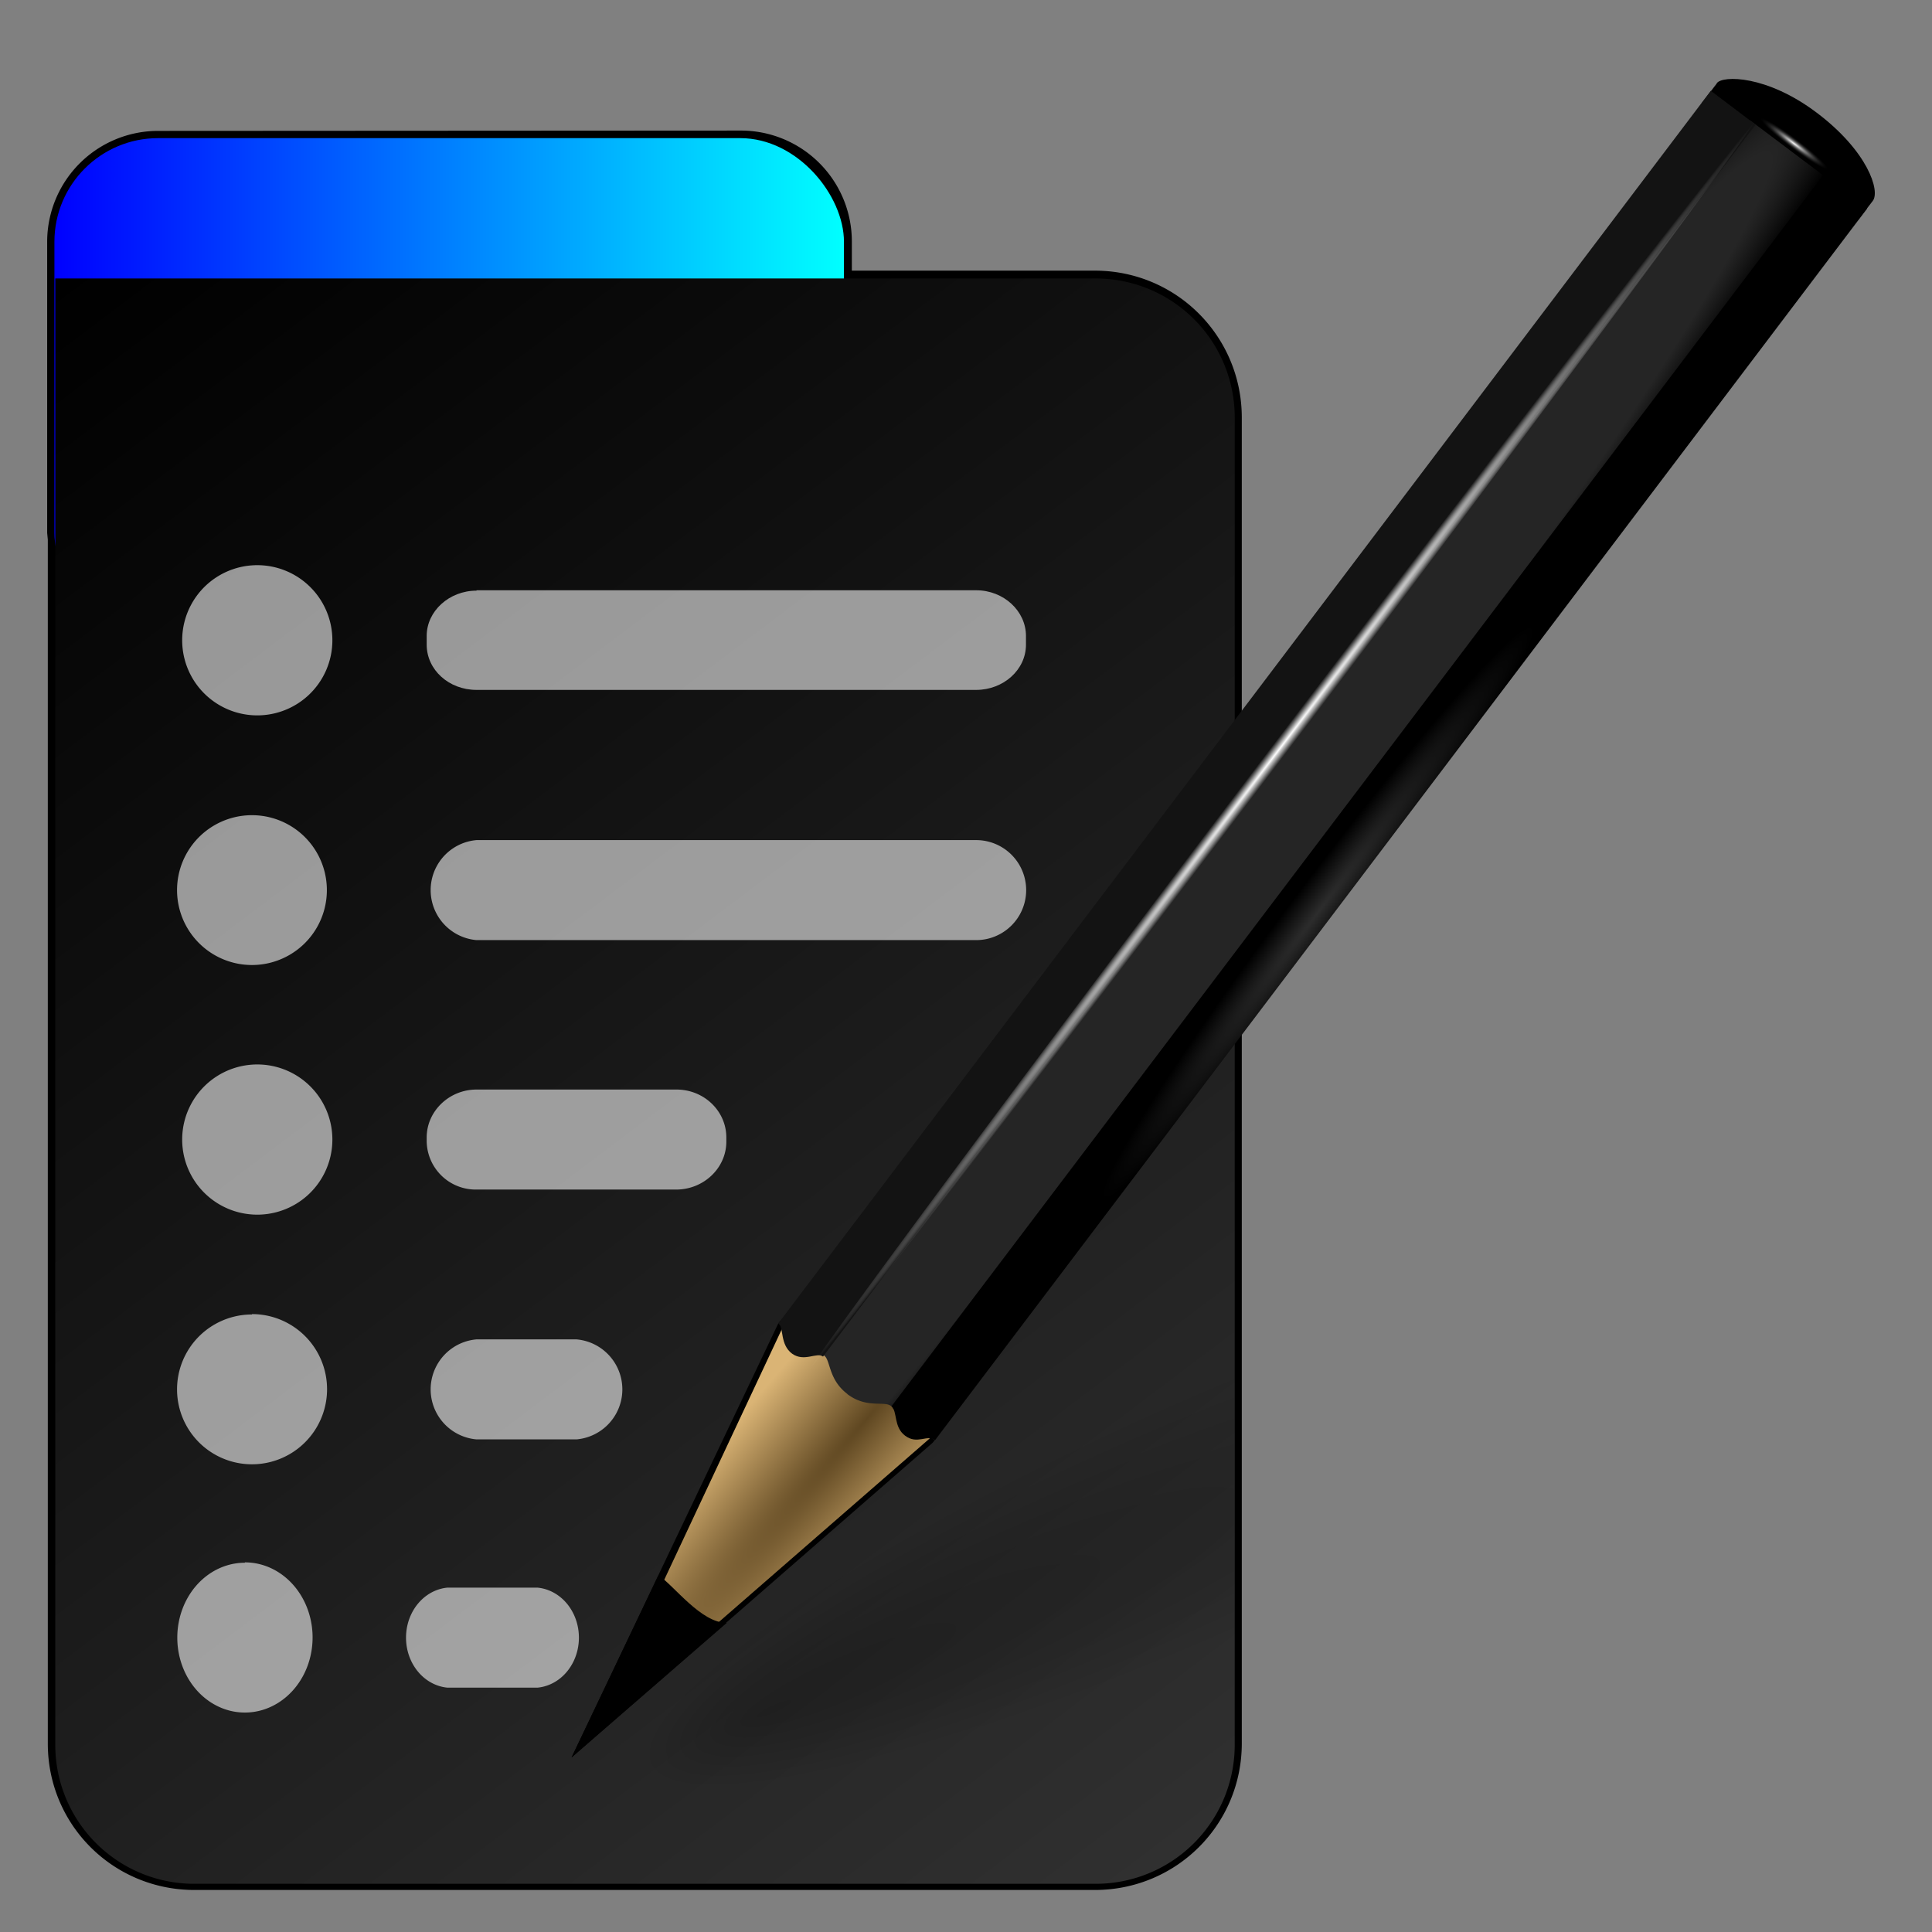 <svg xmlns="http://www.w3.org/2000/svg" xmlns:xlink="http://www.w3.org/1999/xlink" width="64" height="64" version="1" viewBox="0 0 60 60"><rect x="0" y="0" width="60" height="60" fill="#808080" stroke="none"/><defs><linearGradient id="i"><stop offset="0" stop-color="#00f"/><stop offset="1" stop-color="#0ff"/></linearGradient><linearGradient id="h"><stop offset="0"/><stop offset="1" stop-color="#333"/></linearGradient><linearGradient id="g"><stop offset="0"/><stop offset="1" stop-color="#fff"/></linearGradient><linearGradient id="b"><stop offset="0" stop-color="#5f4721"/><stop offset="1" stop-color="#dab475"/></linearGradient><linearGradient id="e"><stop offset="0" stop-color="#fff"/><stop offset="1" stop-color="#fff" stop-opacity="0"/></linearGradient><linearGradient id="c"><stop offset="0" stop-color="#252525"/><stop offset=".5" stop-color="#252525"/><stop offset=".75" stop-color="#252525"/><stop offset="1"/></linearGradient><linearGradient id="d"><stop offset="0" stop-color="#2d2d2d"/><stop offset=".5"/><stop offset="1"/></linearGradient><linearGradient id="f"><stop offset="0" stop-color="#fff"/><stop offset="1" stop-color="#252525" stop-opacity="0"/></linearGradient><linearGradient id="a"><stop offset="0"/><stop offset="1" stop-opacity="0"/></linearGradient><radialGradient r="3.41" fy="120.64" fx="42.62" cy="120.64" cx="42.62" gradientTransform="matrix(-1.351 1.152 10.516 12.201 -1125.7 -1431.62)" gradientUnits="userSpaceOnUse" id="m" xlink:href="#b"/><radialGradient r="2.61" fy="58.09" fx="15.73" cy="58.09" cx="15.73" gradientTransform="matrix(-1.683 1.296 18.655 24.492 -991.14 -1384.08)" gradientUnits="userSpaceOnUse" id="n" xlink:href="#c"/><radialGradient r="47.75" fy="100.75" fx="89.45" cy="100.75" cx="89.45" gradientTransform="matrix(-.058 .043 .559 .745 6.28 -20.87)" gradientUnits="userSpaceOnUse" id="o" xlink:href="#d"/><radialGradient r="47.6" fy="7.46" fx="34.68" cy="7.46" cx="34.68" gradientTransform="matrix(-1.033 .003 -0 -.01 -38.15 18.83)" gradientUnits="userSpaceOnUse" id="p" xlink:href="#e"/><radialGradient r="1.72" fy="2.67" fx="49.01" cy="2.67" cx="49.01" gradientTransform="matrix(1.512 0 0 .184 -90.08 24.57)" gradientUnits="userSpaceOnUse" id="q" xlink:href="#f"/><linearGradient xlink:href="#h" id="l" x1="1.83" y1="9.22" x2="42.81" y2="63.52" gradientUnits="userSpaceOnUse"/><linearGradient xlink:href="#i" id="k" x1="1.69" y1="12.03" x2="22.15" y2="12.03" gradientUnits="userSpaceOnUse" gradientTransform="matrix(1.199 0 0 1 -.34 0)"/><clipPath id="u"><path d="M0 0h64v64H0z"/></clipPath><filter id="j" filterUnits="objectBoundingBox" x="0%" y="0%" width="100%" height="100%"><feColorMatrix in="SourceGraphic" values="0 0 0 0 1 0 0 0 0 1 0 0 0 0 1 0 0 0 1 0"/></filter><clipPath id="t"><path d="M0 0h64v64H0z"/></clipPath><clipPath id="s"><path d="M0 0h64v64H0z"/></clipPath><clipPath id="r"><path d="M0 0h64v64H0z"/></clipPath><clipPath id="v"><path d="M0 0h64v64H0z"/></clipPath><radialGradient xlink:href="#a" id="w" gradientUnits="userSpaceOnUse" gradientTransform="matrix(-.323 .144 .021 .064 39.5 40.05)" cx="9.69" cy="82.52" fx="54.62" fy="83.51" r="56.16"/></defs><path d="M4.91 4.3A3.21 3.21 0 0 0 1.7 7.5v9.04l.02.21v37.4c0 2.39 1.92 4.31 4.32 4.31H34c2.4 0 4.33-1.92 4.33-4.32V12.97c0-2.4-1.93-4.33-4.33-4.33h-7.78V7.51a3.21 3.21 0 0 0-3.23-3.22z" fill="none" stroke="#000" stroke-width=".47"/><rect width="24.52" height="15.48" x="1.69" y="4.29" ry="3.22" fill="url(#k)"/><path d="M1.83 9.22V57.76a4.6 4.6 0 0 0 4.61 4.61h29.83a4.6 4.6 0 0 0 4.61-4.6V13.82a4.6 4.6 0 0 0-4.6-4.6H1.82z" transform="scale(.938)" fill="url(#l)"/><g stroke-width="1.99"><path d="M53.32 2.58c.18-.24 1.55-.25 3.1.92C58 4.69 58.4 5.93 58.16 6.24l-.46.6-4.85-3.64.46-.6M17.75 54.58l11.21-9.77.07-.08L24.25 41l-.08.1z" fill-rule="evenodd"/><path d="M102.36 108.81L81.5 90.65l-.12-.16 9.01-7.05.17.22z" transform="matrix(-.501 0 0 .501 69.7 -.74)" fill="url(#m)" fill-rule="evenodd"/><path d="M86.59 87.9c-1.2.9-2.27.4-2.7.73a.54.54 0 0 0-.15.2l-57.8-76.36 4.69-3.53 57.9 76.5c-.2-.03-.37-.04-.5.07-.4.29-.25 1.48-1.44 2.38z" transform="matrix(-.501 0 0 .501 69.7 -.74)" fill="url(#n)"/><path d="M26.12 12.35l57.74 76.3c-.38.34-.12 1.27-.84 1.82-.77.58-1.36-.1-1.86.28L23.38 14.4z" transform="matrix(-.501 0 0 .501 69.7 -.74)" fill="url(#o)"/><path d="M24.6 42.04c.38.27.77-.06.96.09L54.52 3.87l-1.39-1.05L24.17 41.1l.02.02c.15.11.03.64.41.92z" fill="#131313"/><path d="M-24.8 18.86a49.17.48 0 0 1-48.8.48 49.17.48 0 0 1-49.54-.47 49.17.48 0 0 1 48-.5 49.17.48 0 0 1 50.3.47" transform="matrix(.302 -.4 -.4 -.302 69.7 -.74)" fill="url(#p)"/><path d="M22.57 50.4c-.8 0-1.63-1.15-2.12-1.48l-2.7 5.66z" fill-rule="evenodd"/><path transform="matrix(.4 .302 -.303 .4 69.7 -.74)" d="M-18.57 24.6h5.22v1.14h-5.22z" fill="url(#q)"/></g><g transform="matrix(1.172 0 0 1.172 -17.76 -3.96)" clip-path="url(#g)" opacity=".58" fill="#fff"><path d="M27.78 19.02h13.24c.73 0 1.32.55 1.32 1.21v.23c0 .67-.6 1.2-1.32 1.2H27.78c-.73 0-1.32-.53-1.32-1.2v-.23c0-.66.6-1.2 1.32-1.2zm0 0"/></g><g transform="matrix(1.172 0 0 1.172 -17.76 -3.96)" clip-path="url(#m)" opacity=".58" fill="#fff"><path d="M27.78 25.64h13.24a1.32 1.32 0 0 1 0 2.65H27.78a1.33 1.33 0 0 1 0-2.65zm0 0"/></g><g transform="matrix(1.172 0 0 1.172 -17.76 -3.96)" clip-path="url(#o)" opacity=".58" fill="#fff"><path d="M27.78 32.25h5.3c.73 0 1.32.57 1.32 1.27v.11c0 .7-.6 1.27-1.33 1.27h-5.29a1.3 1.3 0 0 1-1.32-1.27v-.11c0-.7.6-1.27 1.32-1.27zm0 0"/></g><g transform="matrix(1.172 0 0 1.172 -17.76 -3.96)" clip-path="url(#q)" opacity=".58" fill="#fff"><path d="M27.78 38.87h2.65a1.33 1.33 0 0 1 0 2.65h-2.65a1.33 1.33 0 0 1 0-2.65zm0 0"/></g><g transform="matrix(1.172 0 0 1.172 -17.76 -3.96)" clip-path="url(#r)" opacity=".58" fill="#fff"><path d="M21.83 31.59a1.99 1.99 0 1 1 0 3.97 1.99 1.99 0 0 1 0-3.97zm0 0"/></g><g transform="matrix(1.172 0 0 1.172 -17.76 -3.96)" clip-path="url(#s)" opacity=".58" fill="#fff"><path d="M21.83 24.98a1.98 1.98 0 1 1 0 3.97 1.98 1.98 0 0 1 0-3.97zm0 0"/></g><g transform="matrix(1.172 0 0 1.172 -17.76 -3.96)" clip-path="url(#t)" opacity=".58" fill="#fff"><path d="M21.83 18.36a1.99 1.99 0 1 1 0 3.97 1.99 1.99 0 0 1 0-3.97zm0 0"/></g><g transform="matrix(1.172 0 0 1.172 -17.76 -3.96)" clip-path="url(#u)" opacity=".58" fill="#fff"><path d="M21.83 38.2a1.98 1.98 0 1 1 0 3.98 1.98 1.98 0 0 1 0-3.97zm0 0"/></g><g transform="matrix(1.057 0 0 1.172 -15.47 3.75)" clip-path="url(#q)" opacity=".58" fill="#fff"><path d="M27.78 38.87h2.65a1.33 1.33 0 0 1 0 2.65h-2.65a1.33 1.33 0 0 1 0-2.65zm0 0"/></g><g transform="matrix(1.057 0 0 1.172 -15.47 3.75)" clip-path="url(#v)" opacity=".58" fill="#fff"><path d="M21.83 38.2a1.98 1.98 0 1 1 0 3.98 1.98 1.98 0 0 1 0-3.97zm0 0"/></g><path d="M38.33 50.76v-8.24a3.77 19.85 65.66 0 0-1.4.6 3.77 19.85 65.66 0 0-16.91 11.72 3.77 19.85 65.66 0 0 18.3-4.08z" opacity=".2" fill="url(#w)"/></svg>